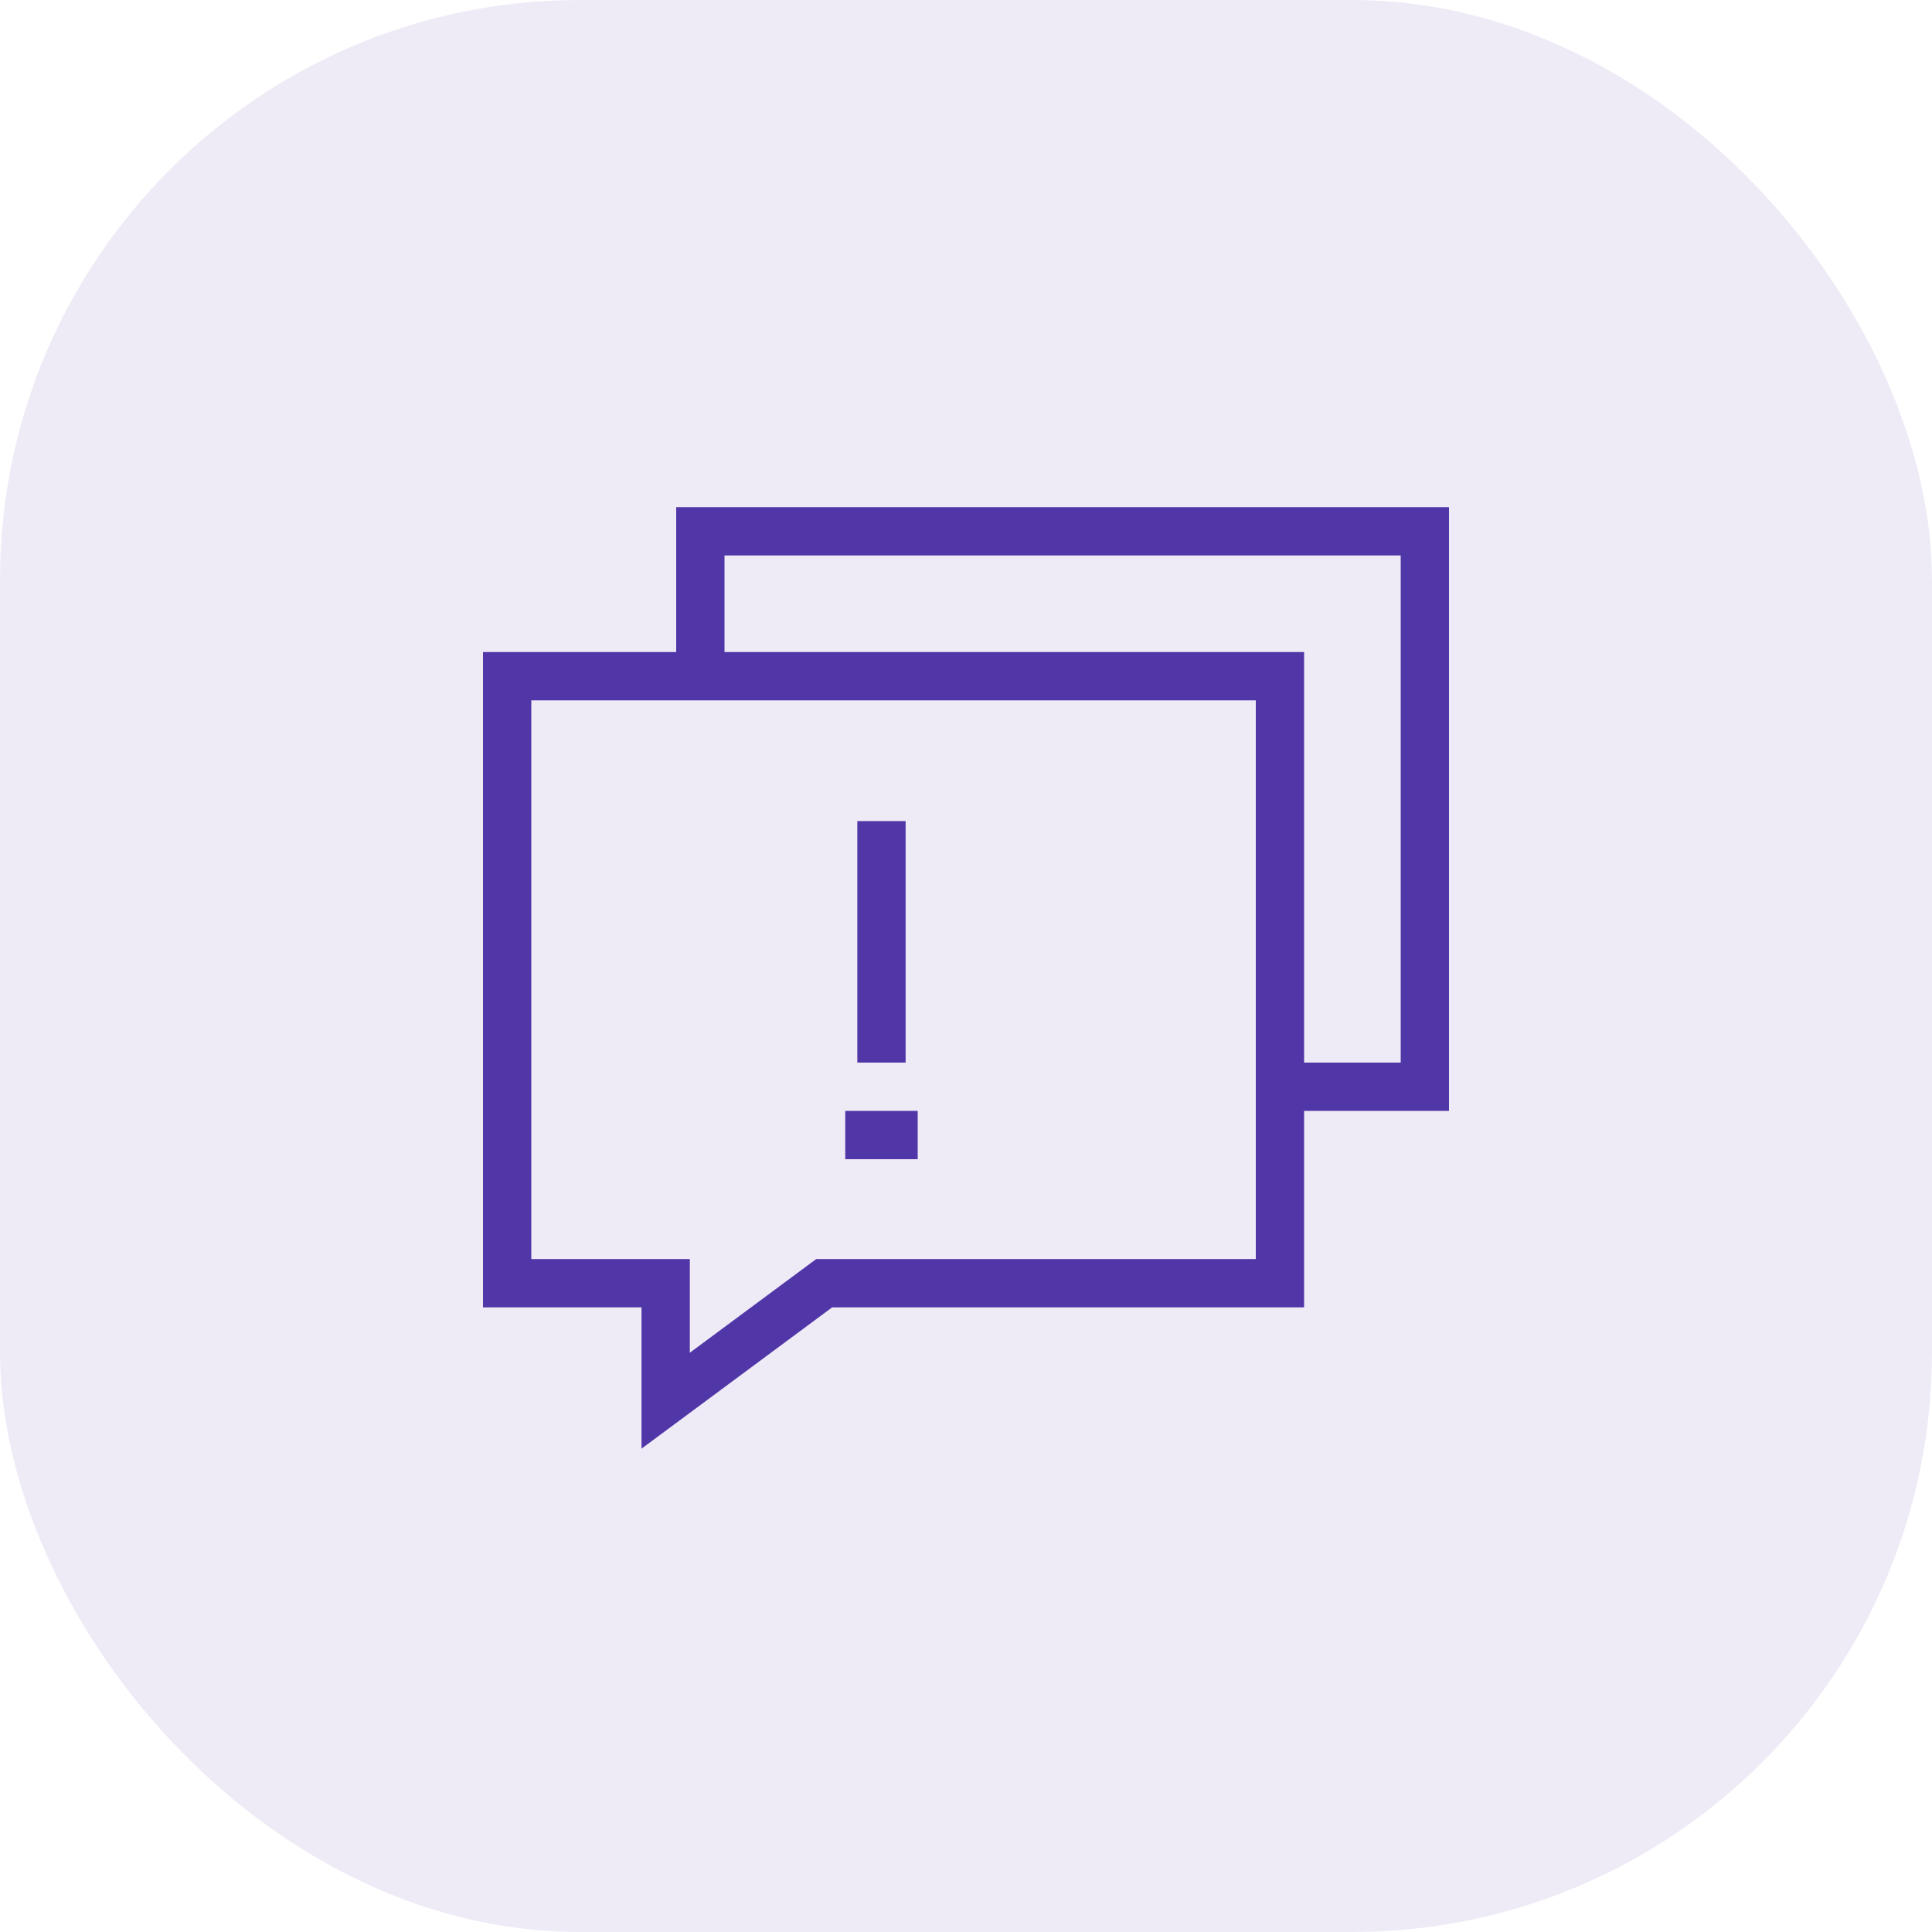 <svg width="80" height="80" viewBox="0 0 80 80" fill="none" xmlns="http://www.w3.org/2000/svg"><rect opacity=".1" width="80" height="80" rx="24" fill="#5136A8"/><path d="M53 53.135H34.128L27.564 58v-4.865H21V28h32v25.135z" stroke="#5136A8" stroke-width="2" stroke-miterlimit="10"/><path d="M29 27.75V22h30v23h-5.833" stroke="#5136A8" stroke-width="2" stroke-miterlimit="10"/><path d="M36.5 44V34M35 47h3" stroke="#5136A8" stroke-width="2"/></svg>